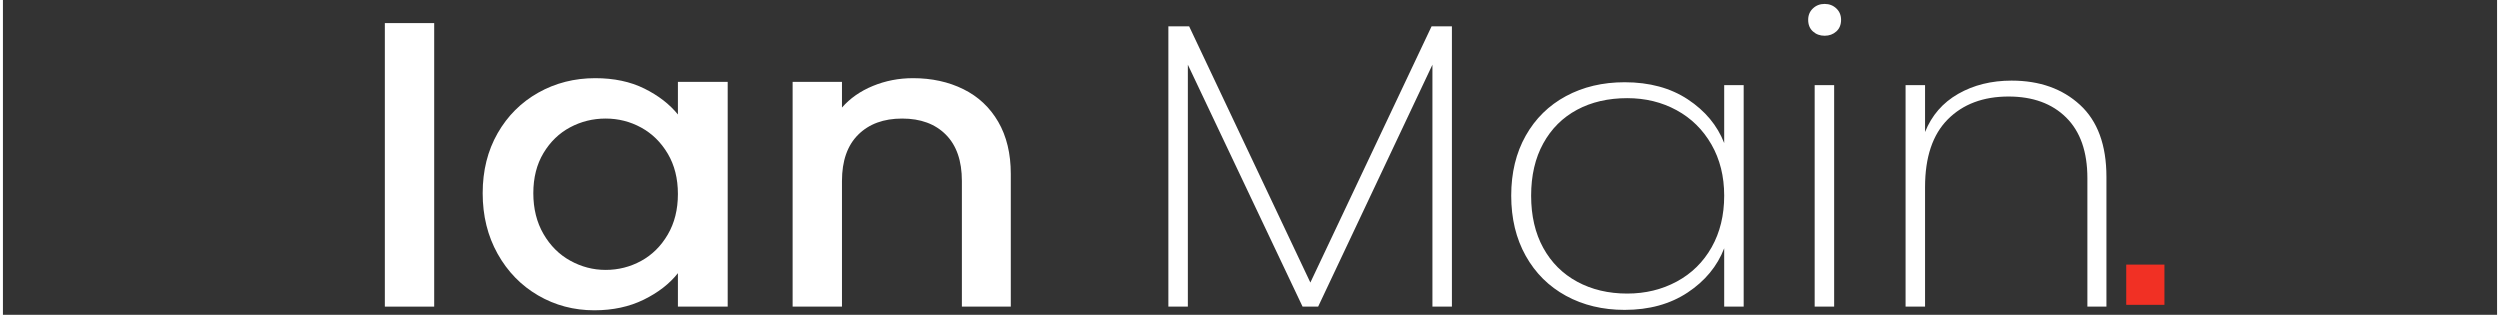 <svg width="270" height="34" viewBox="0 0 1125 142" version="1.1" xmlns="http://www.w3.org/2000/svg" xmlns:xlink="http://www.w3.org/1999/xlink" xml:space="preserve" xmlns:serif="http://www.serif.com/" style="fill-rule:evenodd;clip-rule:evenodd;stroke-linejoin:round;stroke-miterlimit:2;"><rect x="0" y="0" width="1125" height="142" fill="#333333" stroke="none"/><g><rect x="957.734" y="119.35" width="17.233" height="18.15" style="fill:#f13024;fill-rule:nonzero;"/><g><rect x="172.263" y="10.418" width="22.259" height="127.885" style="fill:#fff;fill-rule:nonzero;"/><path d="M216.391,87.149c0,-10.182 2.246,-19.198 6.737,-27.049c4.491,-7.851 10.609,-13.954 18.354,-18.309c7.745,-4.354 16.304,-6.532 25.676,-6.532c8.461,0 15.849,1.564 22.162,4.692c6.313,3.128 11.357,7.023 15.132,11.685l0,-14.721l22.455,0l0,101.388l-22.455,-0l0,-15.089c-3.775,4.784 -8.916,8.771 -15.425,11.961c-6.508,3.189 -13.928,4.784 -22.259,4.784c-9.242,-0 -17.704,-2.239 -25.384,-6.716c-7.68,-4.478 -13.765,-10.734 -18.256,-18.769c-4.491,-8.035 -6.737,-17.143 -6.737,-27.325Zm88.061,0.368c0,-6.992 -1.529,-13.064 -4.588,-18.217c-3.059,-5.152 -7.062,-9.077 -12.008,-11.776c-4.947,-2.699 -10.284,-4.048 -16.012,-4.048c-5.727,-0 -11.064,1.319 -16.011,3.956c-4.946,2.637 -8.949,6.502 -12.008,11.592c-3.059,5.091 -4.589,11.133 -4.589,18.125c0,6.992 1.53,13.126 4.589,18.401c3.059,5.274 7.094,9.292 12.106,12.052c5.012,2.76 10.316,4.14 15.913,4.14c5.728,0 11.065,-1.349 16.012,-4.048c4.946,-2.699 8.949,-6.655 12.008,-11.868c3.059,-5.214 4.588,-11.317 4.588,-18.309Z" style="fill:#fff;fill-rule:nonzero;"/><path d="M410.477,35.259c8.461,0 16.044,1.656 22.748,4.968c6.704,3.312 11.943,8.219 15.718,14.721c3.775,6.501 5.662,14.352 5.662,23.553l0,59.802l-22.064,-0l0,-56.674c0,-9.078 -2.408,-16.039 -7.224,-20.885c-4.817,-4.845 -11.39,-7.268 -19.721,-7.268c-8.331,-0 -14.937,2.423 -19.819,7.268c-4.881,4.846 -7.322,11.807 -7.322,20.885l0,56.674l-22.259,-0l-0,-101.388l22.259,0l0,11.593c3.645,-4.171 8.298,-7.422 13.961,-9.753c5.662,-2.33 11.683,-3.496 18.061,-3.496Z" style="fill:#fff;fill-rule:nonzero;"/><path d="M653.573,11.89l-0,126.413l-8.787,-0l0,-109.116l-51.548,109.116l-7.029,-0l-51.743,-109.116l-0,109.116l-8.787,-0l0,-126.413l9.373,0l54.672,115.556l54.672,-115.556l9.177,0Z" style="fill:#fff;fill-rule:nonzero;"/><path d="M680.323,88.253c0,-10.304 2.18,-19.321 6.541,-27.049c4.361,-7.728 10.414,-13.678 18.159,-17.849c7.745,-4.17 16.565,-6.256 26.458,-6.256c11.194,0 20.697,2.576 28.507,7.729c7.81,5.152 13.278,11.715 16.402,19.688l-0,-26.129l8.786,0l0,99.916l-8.786,-0l-0,-26.313c-3.124,8.096 -8.624,14.751 -16.499,19.965c-7.876,5.213 -17.346,7.82 -28.41,7.82c-9.893,-0 -18.713,-2.116 -26.458,-6.348c-7.745,-4.233 -13.798,-10.243 -18.159,-18.033c-4.361,-7.79 -6.541,-16.837 -6.541,-27.141Zm96.067,0c-0,-8.71 -1.92,-16.407 -5.76,-23.093c-3.84,-6.685 -9.08,-11.838 -15.719,-15.456c-6.638,-3.619 -14.058,-5.429 -22.259,-5.429c-8.591,0 -16.141,1.749 -22.65,5.245c-6.508,3.496 -11.585,8.556 -15.23,15.18c-3.645,6.624 -5.467,14.475 -5.467,23.553c-0,9.078 1.822,16.929 5.467,23.553c3.645,6.624 8.754,11.715 15.328,15.272c6.574,3.558 14.091,5.337 22.552,5.337c8.201,-0 15.653,-1.81 22.357,-5.429c6.704,-3.618 11.943,-8.771 15.718,-15.456c3.775,-6.686 5.663,-14.445 5.663,-23.277Z" style="fill:#fff;fill-rule:nonzero;"/><path d="M821.69,16.122c-2.083,0 -3.841,-0.644 -5.272,-1.932c-1.432,-1.288 -2.148,-3.036 -2.148,-5.244c-0,-2.085 0.716,-3.803 2.148,-5.152c1.431,-1.349 3.189,-2.024 5.272,-2.024c2.082,-0 3.84,0.675 5.271,2.024c1.432,1.349 2.148,3.067 2.148,5.152c0,2.208 -0.716,3.956 -2.148,5.244c-1.431,1.288 -3.189,1.932 -5.271,1.932Zm4.295,22.265l0,99.916l-8.786,-0l-0,-99.916l8.786,0Z" style="fill:#fff;fill-rule:nonzero;"/><path d="M906.041,36.363c12.626,0 22.91,3.65 30.85,10.949c7.941,7.299 11.911,18.124 11.911,32.477l0,58.514l-8.591,-0l-0,-57.962c-0,-11.899 -3.189,-21.008 -9.568,-27.325c-6.378,-6.318 -15.035,-9.477 -25.969,-9.477c-11.455,0 -20.6,3.435 -27.434,10.305c-6.834,6.869 -10.251,17.051 -10.251,30.545l0,53.914l-8.786,-0l-0,-99.916l8.786,0l0,21.161c2.994,-7.483 7.973,-13.218 14.937,-17.205c6.965,-3.986 15.003,-5.98 24.115,-5.98Z" style="fill:#fff;fill-rule:nonzero;"/></g></g></svg>